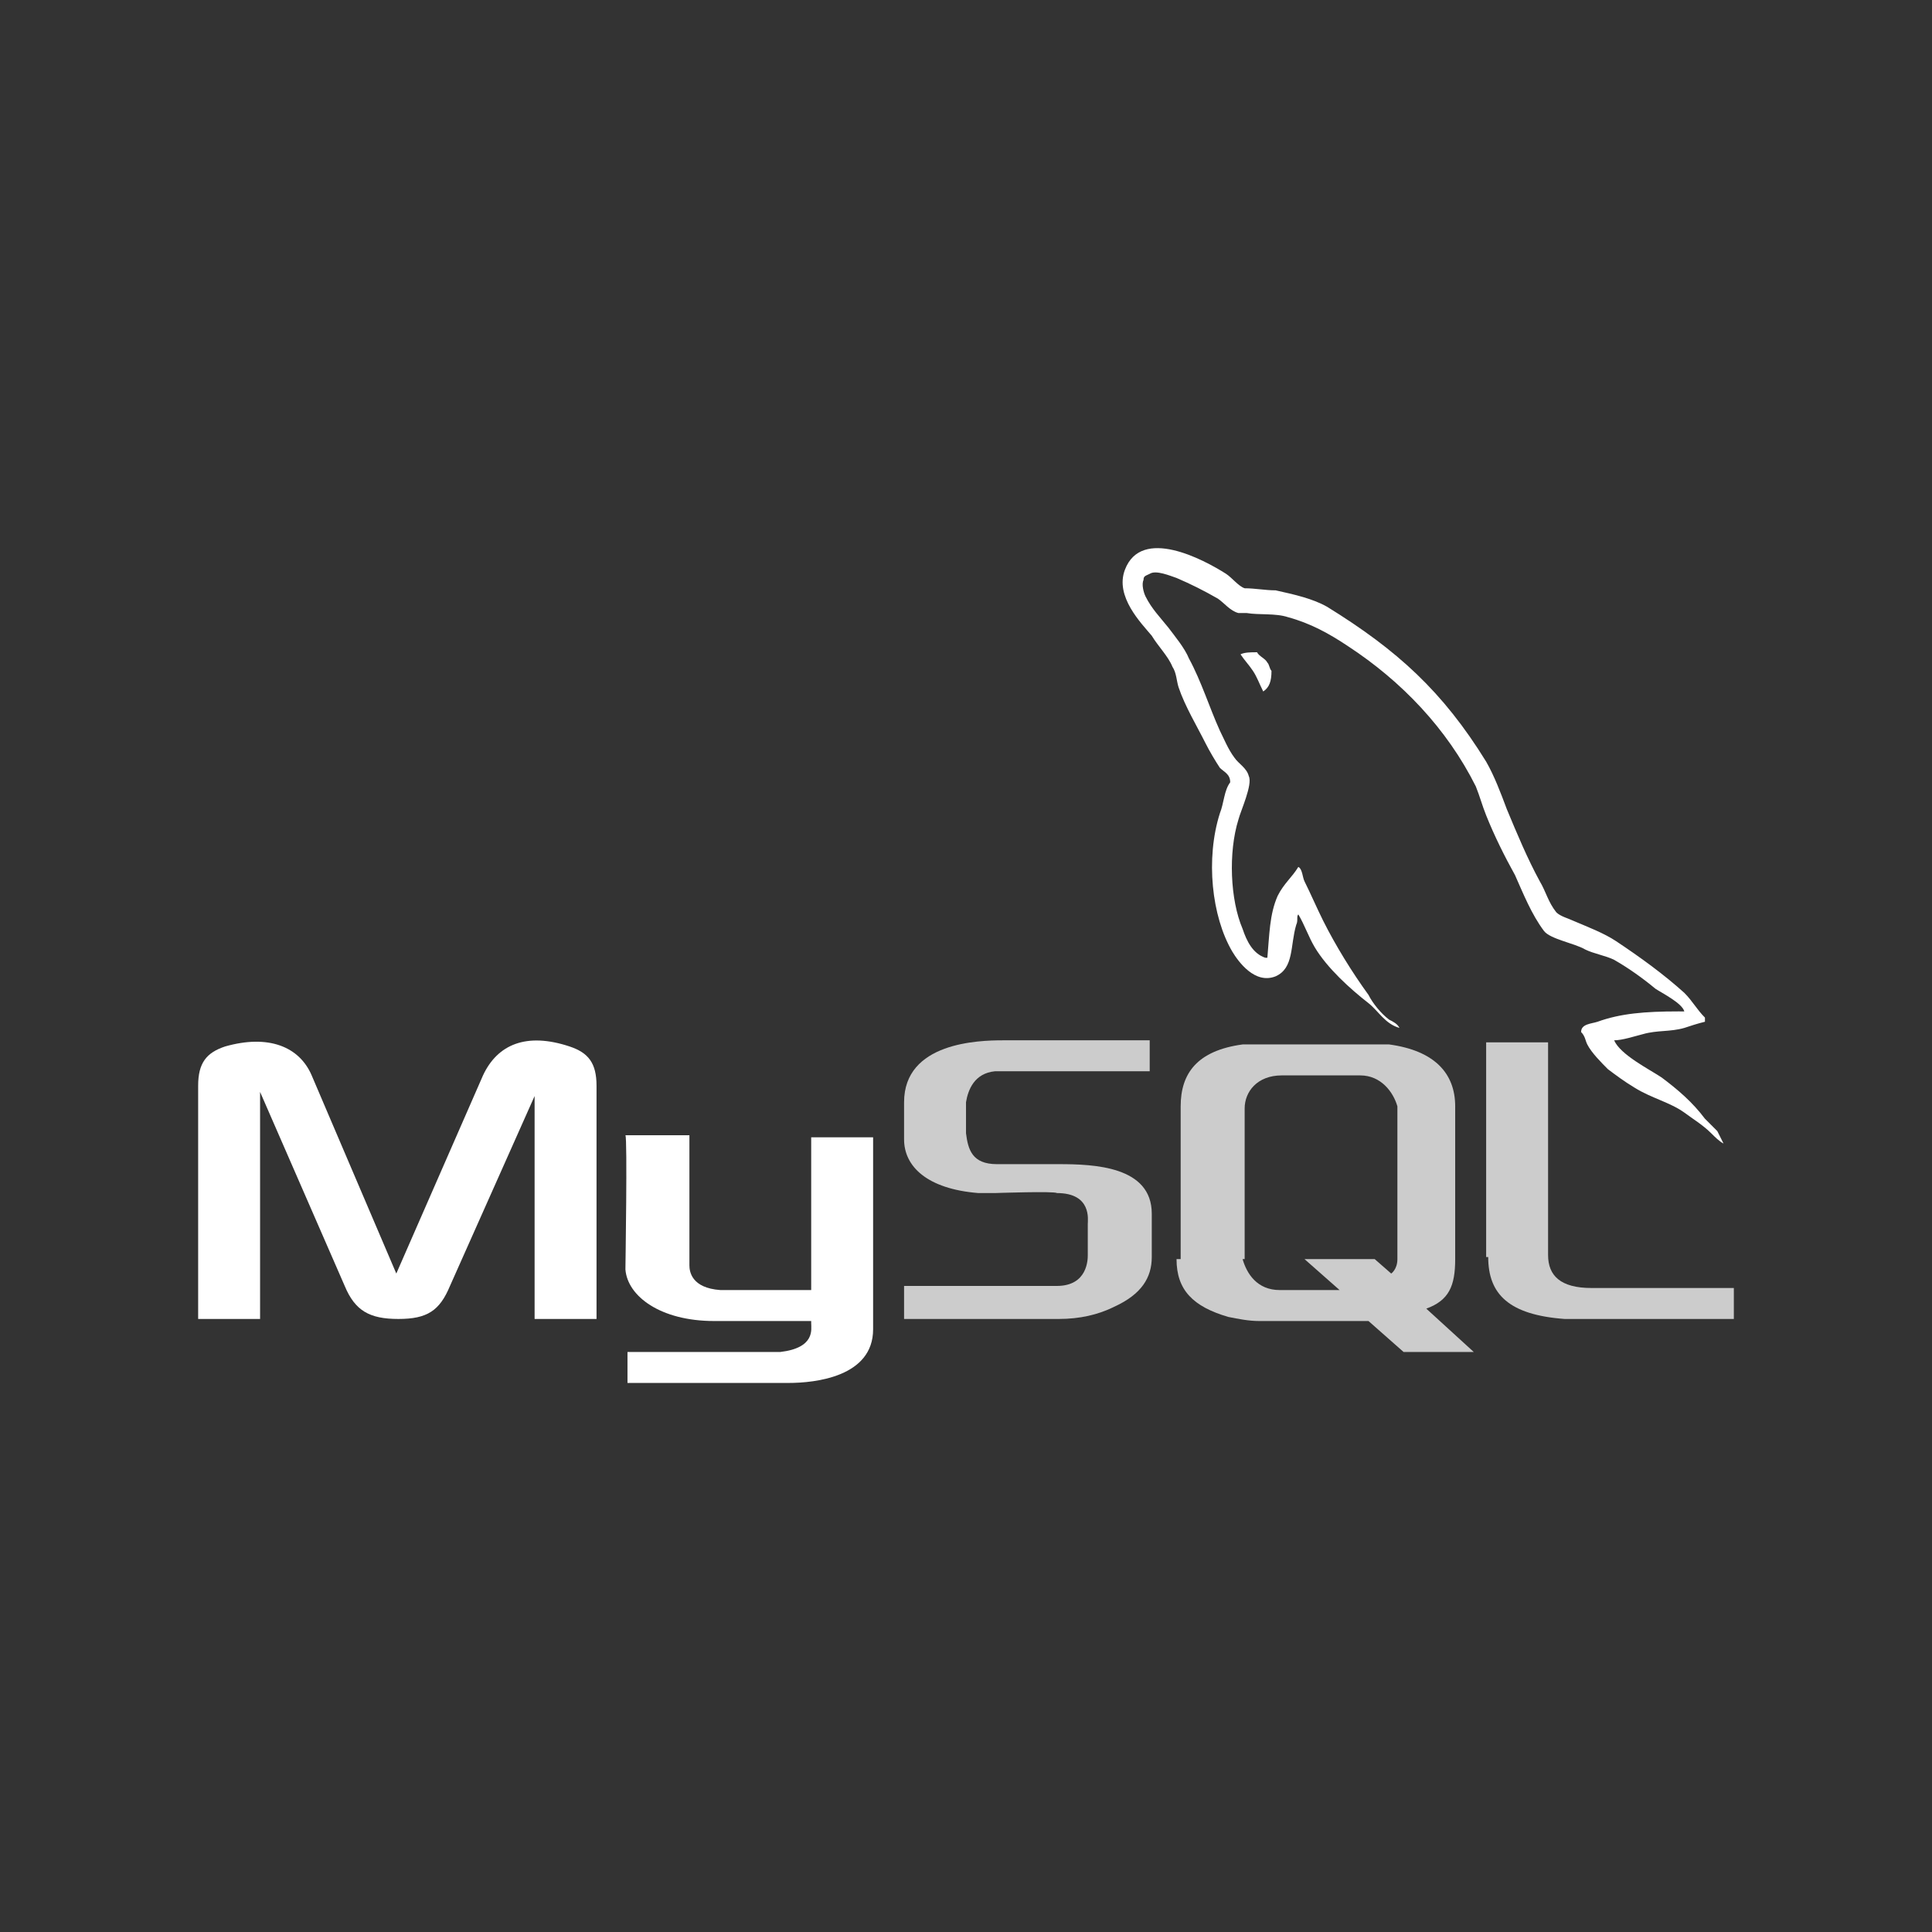 <?xml version="1.0" encoding="UTF-8"?>
<!DOCTYPE svg PUBLIC "-//W3C//DTD SVG 1.1//EN" "http://www.w3.org/Graphics/SVG/1.1/DTD/svg11.dtd">
<!-- Creator: CorelDRAW -->
<svg xmlns="http://www.w3.org/2000/svg" xml:space="preserve" width="8.515mm" height="8.515mm" version="1.1" style="shape-rendering:geometricPrecision; text-rendering:geometricPrecision; image-rendering:optimizeQuality; fill-rule:evenodd; clip-rule:evenodd"
viewBox="0 0 9.36 9.36"
 xmlns:xlink="http://www.w3.org/1999/xlink"
 xmlns:xodm="http://www.corel.com/coreldraw/odm/2003">
 <rect x="0" y="0" width="9.36" height="9.36" fill="#333333" stroke="none"/>
 <defs>
  <style type="text/css">
   <![CDATA[
    .fil0 {fill:none}
    .fil2 {fill:#CCCCCC;fill-rule:nonzero}
    .fil1 {fill:white;fill-rule:nonzero}
   ]]>
  </style>
 </defs>
 <g id="Camada_x0020_1">
  <g id="_2650375184448">
   <rect class="fil0" y="0" width="9.36" height="9.36"/>
   <path class="fil1" d="M0.96 6.39l0.3 0 0 -1.1 0.41 0.94c0.05,0.12 0.12,0.16 0.26,0.16 0.14,0 0.2,-0.04 0.25,-0.16l0.41 -0.92 0 1.08 0.3 0 0 -1.13c0,-0.11 -0.04,-0.16 -0.13,-0.19 -0.21,-0.07 -0.35,-0.01 -0.42,0.14l-0.42 0.96 -0.41 -0.96c-0.06,-0.14 -0.21,-0.2 -0.42,-0.14 -0.09,0.03 -0.13,0.08 -0.13,0.19l0 1.13 0 0 0 0z"/>
   <path class="fil1" d="M3.04 5.5l0.3 0 0 0.63c-0,0.03 0.01,0.11 0.15,0.12 0.07,0 0.44,0 0.44,0l0 -0.74 0.3 0c0,0 0,0.93 0,0.93 0,0.23 -0.28,0.26 -0.41,0.26l-0.78 0 0 -0.15c0,0 0.74,0 0.74,0 0.17,-0.02 0.15,-0.11 0.15,-0.14l0 -0.01 -0.47 0c-0.26,-0 -0.42,-0.12 -0.43,-0.25 -0,-0.01 0.01,-0.64 -0,-0.65z"/>
   <path class="fil2" d="M4.38 6.39l0.75 0c0.1,0 0.19,-0.02 0.27,-0.06 0.13,-0.06 0.18,-0.14 0.18,-0.24l0 -0.21c0,-0.23 -0.28,-0.24 -0.45,-0.24l-0.3 0c-0.12,0 -0.14,-0.07 -0.15,-0.15l0 -0.15c0.01,-0.06 0.04,-0.14 0.14,-0.15 0.12,0 0.75,0 0.75,0l0 -0.15 -0.71 0c-0.12,0 -0.48,0.01 -0.48,0.3l0 0.18c0,0.13 0.11,0.24 0.36,0.26 0.03,0 0.06,0 0.08,0 0,0 0.29,-0.01 0.3,-0 0.17,0 0.15,0.13 0.15,0.15l0 0.15c0,0.02 -0,0.15 -0.15,0.15 -0.01,0 -0.74,0 -0.74,0l0 0.15 0 0z"/>
   <path class="fil2" d="M7.21 6.09c0,0.18 0.1,0.28 0.37,0.3 0.03,0 0.05,0 0.08,0l0.74 0 0 -0.15 -0.69 0c-0.15,0 -0.21,-0.06 -0.21,-0.16l0 -1.03 -0.3 0 0 1.04z"/>
   <path class="fil2" d="M5.72 6.1l0 -0.74c0,-0.16 0.08,-0.27 0.3,-0.3l0.1 0 0.53 0 0.08 0c0.22,0.03 0.32,0.14 0.32,0.3l0 0.74c0,0.13 -0.03,0.2 -0.14,0.24l0.23 0.21 -0.34 0 -0.17 -0.15 -0.2 0 -0.33 0c-0.05,0 -0.1,-0.01 -0.15,-0.02 -0.17,-0.05 -0.25,-0.13 -0.25,-0.28zm0.3 0c0.02,0.07 0.07,0.15 0.18,0.15l0.29 0 -0.17 -0.15 0.34 0 0.08 0.07c0,0 0.03,-0.02 0.03,-0.07 0,-0.05 -0,-0.74 -0,-0.74 -0.02,-0.07 -0.08,-0.15 -0.18,-0.15l-0.38 0c-0.12,0 -0.18,0.08 -0.18,0.16l-0 0.73 0 0z"/>
   <path class="fil1" d="M8.13 4.9c-0.16,-0 -0.28,0.01 -0.39,0.05 -0.03,0.01 -0.08,0.01 -0.08,0.05 0.02,0.02 0.02,0.04 0.03,0.06 0.02,0.04 0.07,0.09 0.1,0.12 0.04,0.03 0.08,0.06 0.13,0.09 0.08,0.05 0.17,0.07 0.24,0.12 0.04,0.03 0.09,0.06 0.13,0.1 0.02,0.02 0.04,0.04 0.06,0.05 0,-0 0,-0 0,-0 -0.01,-0.02 -0.02,-0.04 -0.03,-0.06 -0.02,-0.02 -0.04,-0.04 -0.06,-0.06 -0.06,-0.08 -0.13,-0.14 -0.21,-0.2 -0.06,-0.04 -0.2,-0.11 -0.23,-0.18 -0,-0 -0,-0 -0,-0 0.04,-0 0.1,-0.02 0.14,-0.03 0.07,-0.02 0.13,-0.01 0.2,-0.03 0.03,-0.01 0.06,-0.02 0.1,-0.03 0,-0.01 0,-0.01 0,-0.02 -0.04,-0.04 -0.06,-0.08 -0.1,-0.12 -0.1,-0.09 -0.21,-0.17 -0.33,-0.25 -0.06,-0.04 -0.14,-0.07 -0.21,-0.1 -0.02,-0.01 -0.06,-0.02 -0.08,-0.04 -0.04,-0.05 -0.05,-0.1 -0.08,-0.15 -0.06,-0.11 -0.11,-0.23 -0.16,-0.35 -0.03,-0.08 -0.06,-0.16 -0.1,-0.23 -0.21,-0.34 -0.43,-0.54 -0.77,-0.75 -0.07,-0.04 -0.16,-0.06 -0.25,-0.08 -0.05,-0 -0.1,-0.01 -0.15,-0.01 -0.03,-0.01 -0.06,-0.05 -0.09,-0.07 -0.11,-0.07 -0.41,-0.23 -0.49,-0.02 -0.05,0.13 0.08,0.26 0.13,0.32 0.03,0.05 0.08,0.1 0.1,0.15 0.02,0.03 0.02,0.07 0.03,0.1 0.03,0.09 0.09,0.19 0.13,0.27 0.02,0.04 0.05,0.09 0.07,0.12 0.02,0.02 0.05,0.03 0.05,0.07 -0.03,0.04 -0.03,0.1 -0.05,0.15 -0.07,0.22 -0.04,0.5 0.06,0.67 0.03,0.05 0.11,0.16 0.21,0.12 0.09,-0.04 0.07,-0.15 0.1,-0.25 0.01,-0.02 0,-0.04 0.01,-0.05 0,0 0,0 0,0 0.03,0.05 0.05,0.11 0.08,0.16 0.06,0.1 0.17,0.2 0.26,0.27 0.05,0.04 0.08,0.1 0.15,0.12 0,-0 0,-0 0,-0 -0,0 -0,0 -0,0 -0.01,-0.02 -0.03,-0.03 -0.05,-0.04 -0.04,-0.03 -0.08,-0.08 -0.1,-0.12 -0.08,-0.11 -0.16,-0.24 -0.22,-0.36 -0.03,-0.06 -0.06,-0.13 -0.09,-0.19 -0.01,-0.02 -0.01,-0.06 -0.03,-0.07 -0.03,0.05 -0.07,0.08 -0.1,0.14 -0.04,0.09 -0.04,0.19 -0.05,0.3 -0.01,0 -0,0 -0.01,0 -0.06,-0.02 -0.09,-0.08 -0.11,-0.14 -0.06,-0.14 -0.07,-0.37 -0.02,-0.53 0.01,-0.04 0.07,-0.17 0.05,-0.21 -0.01,-0.04 -0.05,-0.06 -0.07,-0.09 -0.03,-0.04 -0.05,-0.09 -0.07,-0.13 -0.05,-0.11 -0.09,-0.24 -0.15,-0.35 -0.02,-0.05 -0.07,-0.11 -0.1,-0.15 -0.04,-0.05 -0.08,-0.09 -0.11,-0.15 -0.01,-0.02 -0.02,-0.06 -0.01,-0.08 0,-0.02 0.01,-0.02 0.03,-0.03 0.03,-0.02 0.1,0.01 0.13,0.02 0.07,0.03 0.13,0.06 0.2,0.1 0.03,0.02 0.06,0.06 0.1,0.07 0.01,0 0.03,0 0.04,0 0.06,0.01 0.14,0 0.2,0.02 0.11,0.03 0.2,0.08 0.29,0.14 0.26,0.17 0.48,0.4 0.62,0.68 0.02,0.05 0.03,0.09 0.05,0.14 0.04,0.1 0.09,0.2 0.14,0.29 0.04,0.09 0.08,0.19 0.14,0.27 0.03,0.04 0.15,0.06 0.2,0.09 0.04,0.02 0.1,0.03 0.14,0.05 0.07,0.04 0.14,0.09 0.2,0.14 0.03,0.02 0.13,0.07 0.14,0.11z"/>
   <path class="fil1" d="M6.09 3.16c-0.03,-0 -0.06,0 -0.08,0.01 0,0 0,0 0,0 0,0 0,0 0,0 0.02,0.03 0.04,0.05 0.06,0.08 0.02,0.03 0.03,0.06 0.05,0.1 0,-0 0,-0 0,-0 0.03,-0.02 0.04,-0.05 0.04,-0.1 -0.01,-0.01 -0.01,-0.03 -0.02,-0.04 -0.01,-0.02 -0.04,-0.03 -0.05,-0.05z"/>
  </g>
 </g>
</svg>
